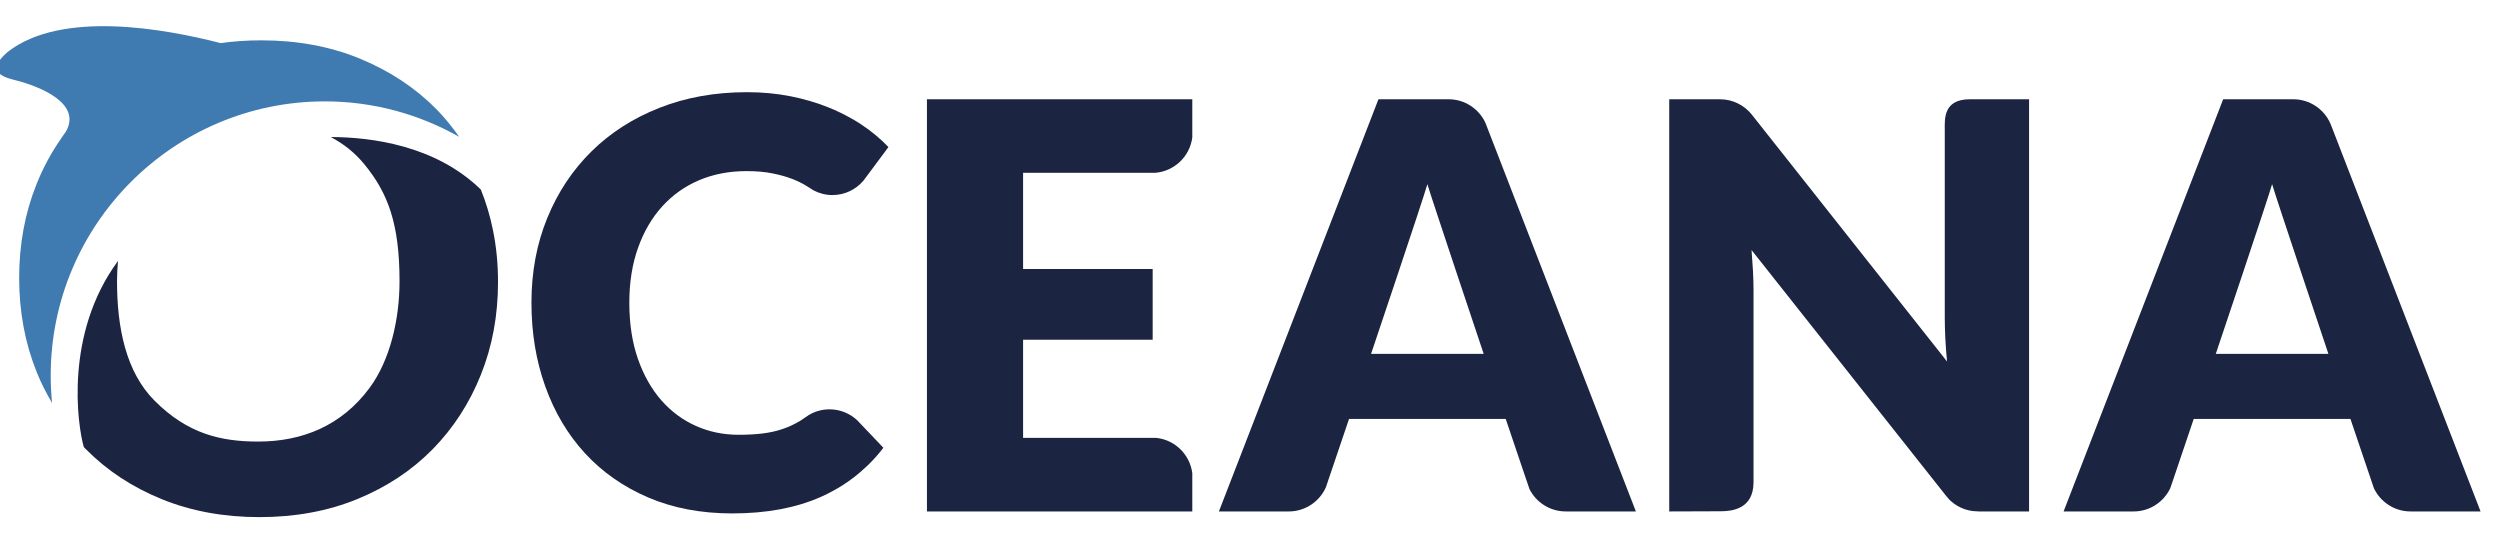 <svg xmlns="http://www.w3.org/2000/svg" xmlns:xlink="http://www.w3.org/1999/xlink" width="360" height="78" version="1.1" viewBox="0 0 360 78"><title>Oceana_English_SideTagline_2Blue_RGB</title><g id="Oceana_English_SideTagline_2Blue_RGB" fill="none" fill-rule="evenodd" stroke="none" stroke-width="1"><path id="Fill-1" fill="#1B2441" d="M123.966,61.075 L123.459,60.538 C122.409,59.552 121.003,58.943 119.441,58.943 C118.355,58.943 117.348,59.244 116.473,59.761 C116.268,59.911 116.063,60.038 115.857,60.177 C115.695,60.288 115.52,60.412 115.357,60.514 C115.29,60.554 115.23,60.599 115.17,60.634 C114.367,61.112 113.523,61.495 112.642,61.796 C111.761,62.092 110.802,62.3 109.77,62.426 C108.739,62.548 107.598,62.608 106.35,62.608 C104.172,62.608 102.133,62.188 100.238,61.347 C98.332,60.502 96.673,59.274 95.243,57.658 C93.826,56.041 92.692,54.053 91.865,51.691 C91.038,49.327 90.622,46.627 90.622,43.583 C90.622,40.678 91.038,38.057 91.865,35.722 C92.692,33.387 93.85,31.397 95.327,29.756 C96.811,28.112 98.579,26.847 100.643,25.961 C102.712,25.083 104.992,24.64 107.484,24.64 C108.925,24.64 110.18,24.748 111.261,24.972 C112.328,25.186 113.27,25.449 114.066,25.761 C114.868,26.073 115.562,26.411 116.147,26.781 C116.232,26.833 116.304,26.881 116.382,26.929 C116.654,27.098 116.913,27.265 117.161,27.418 C117.969,27.843 118.892,28.088 119.869,28.088 C121.661,28.088 123.266,27.282 124.334,26.012 L124.774,25.427 L127.935,21.177 C126.825,20.012 125.546,18.945 124.11,17.982 C123.725,17.726 123.332,17.476 122.928,17.241 C122.789,17.156 122.638,17.08 122.494,16.999 C121.51,16.447 120.479,15.941 119.38,15.501 C117.673,14.803 115.827,14.257 113.861,13.868 C111.894,13.474 109.8,13.274 107.568,13.274 C102.977,13.274 98.785,14.022 94.984,15.521 C91.183,17.011 87.913,19.101 85.186,21.789 C82.453,24.48 80.33,27.675 78.81,31.384 C77.289,35.095 76.529,39.158 76.529,43.583 C76.529,47.93 77.193,51.953 78.526,55.664 C79.853,59.371 81.76,62.575 84.245,65.278 C86.737,67.98 89.76,70.1 93.331,71.63 C96.902,73.166 100.944,73.932 105.451,73.932 C110.368,73.932 114.621,73.141 118.222,71.548 C118.856,71.268 119.465,70.957 120.062,70.625 C120.461,70.402 120.859,70.179 121.239,69.934 C122.53,69.129 123.712,68.194 124.81,67.141 C124.907,67.051 125.009,66.966 125.1,66.873 C125.848,66.131 126.553,65.341 127.205,64.48 L125.516,62.701 L123.966,61.075"/><path id="Fill-2" fill="#1B2441" d="M197.434,50.955 C197.434,50.955 205.108,28.173 205.542,26.516 C206.006,28.145 213.65,50.955 213.65,50.955 L197.434,50.955 Z M214.199,18.459 L213.897,17.681 C212.962,15.681 210.941,14.293 208.588,14.293 L198.496,14.293 L175.522,73.648 L185.579,73.648 C187.962,73.648 190.007,72.224 190.924,70.179 L194.26,60.327 L216.823,60.327 L219.707,68.851 L220.25,70.444 C221.221,72.341 223.188,73.648 225.468,73.648 L235.567,73.648 L214.199,18.459 L214.199,18.459 Z"/><path id="Fill-3" fill="#1B2441" d="M319.074,50.955 C319.074,50.955 326.742,28.173 327.182,26.516 C327.641,28.145 335.29,50.955 335.29,50.955 L319.074,50.955 Z M335.689,18.067 L335.592,17.826 C334.693,15.744 332.63,14.293 330.217,14.293 L320.136,14.293 L297.157,73.648 L307.232,73.648 C309.566,73.648 311.575,72.285 312.516,70.308 L312.981,68.951 L315.895,60.327 L338.464,60.327 L341.384,68.951 L341.842,70.308 C342.783,72.285 344.792,73.648 347.127,73.648 L357.202,73.648 L335.689,18.067 L335.689,18.067 Z"/><path id="Fill-4" fill="#1B2441" d="M280.047,45.703 C280.047,46.651 280.078,47.664 280.126,48.738 C280.18,49.809 280.265,50.913 280.374,52.053 L252.212,16.444 L252.188,16.417 C251.12,15.135 249.527,14.311 247.73,14.297 C247.705,14.297 247.687,14.293 247.657,14.293 C247.645,14.293 247.639,14.293 247.621,14.293 L240.37,14.293 L240.37,73.648 C240.37,73.648 244.13,73.622 247.728,73.622 C249.335,73.622 252.508,73.351 252.508,69.434 C252.508,69.399 252.508,41.83 252.508,41.83 C252.508,40.965 252.484,40.033 252.429,39.04 C252.369,38.05 252.303,37.04 252.224,36.009 L279.969,71.063 L280.21,71.367 C280.379,71.582 280.549,71.78 280.723,71.965 C281.61,72.839 282.781,73.428 284.084,73.593 C284.349,73.623 284.62,73.639 284.91,73.645 C284.946,73.645 284.983,73.648 285.019,73.648 L292.186,73.648 L292.186,14.293 C292.186,14.293 285.538,14.293 283.676,14.293 C279.759,14.293 280.047,17.231 280.047,18.792 C280.047,20.607 280.047,45.703 280.047,45.703"/><path id="Fill-5" fill="#1B2441" d="M169.29,14.293 L133.48,14.293 L133.48,73.648 L171.691,73.648 L171.691,68.14 C171.348,65.461 169.206,63.347 166.515,63.057 L147.325,63.057 L147.325,48.919 L165.984,48.919 L165.984,38.739 L147.325,38.739 L147.325,24.888 L166.31,24.888 C169.097,24.682 171.341,22.531 171.691,19.787 L171.691,14.293 L169.29,14.293"/><path id="Fill-6" fill="#3F7AB1" d="M62.811,15.69 C59.776,12.632 56.126,10.215 51.843,8.45 C47.572,6.689 42.824,5.808 37.611,5.808 C35.602,5.808 33.654,5.941 31.772,6.207 C23.911,4.183 8.889,1.371 1.076,7.501 C-2.477,10.589 1.016,11.229 2.512,11.628 C5.661,12.462 11.863,14.867 9.474,18.981 C9.281,19.229 9.106,19.5 8.925,19.76 C8.907,19.784 8.895,19.811 8.871,19.834 C8.828,19.886 8.817,19.916 8.792,19.956 C7.399,21.964 6.21,24.136 5.269,26.501 C3.592,30.673 2.76,35.18 2.76,40.024 C2.76,44.868 3.592,49.368 5.269,53.54 C5.891,55.123 6.663,56.605 7.501,58.032 C7.369,56.731 7.302,55.413 7.302,54.077 C7.302,32.308 25.009,14.598 46.775,14.598 C53.804,14.598 60.391,16.466 66.117,19.699 C65.121,18.281 64.029,16.929 62.811,15.69"/><path id="Fill-7" fill="#1B2441" d="M70.979,33.107 C70.575,31.107 69.996,29.171 69.242,27.3 C62.684,20.893 53.375,19.747 47.626,19.732 C49.436,20.682 51.065,21.953 52.428,23.608 C55.825,27.735 57.532,32.112 57.532,40.506 C57.532,46.069 56.15,51.887 53.224,55.848 C49.2,61.301 43.524,63.585 37.189,63.585 C31.856,63.585 27.048,62.511 22.246,57.688 C18.137,53.564 16.852,47.206 16.852,40.506 C16.852,39.532 16.906,38.551 16.991,37.58 C9.257,48.053 11.151,61.202 12.068,64.375 C12.183,64.49 12.291,64.608 12.406,64.72 C15.417,67.762 19.042,70.146 23.283,71.877 C27.524,73.599 32.218,74.465 37.37,74.465 C42.516,74.465 47.209,73.599 51.427,71.877 C55.662,70.146 59.269,67.762 62.268,64.72 C65.266,61.676 67.589,58.092 69.242,53.974 C70.894,49.854 71.715,45.402 71.715,40.615 C71.715,38.015 71.474,35.511 70.979,33.107"/></g></svg>